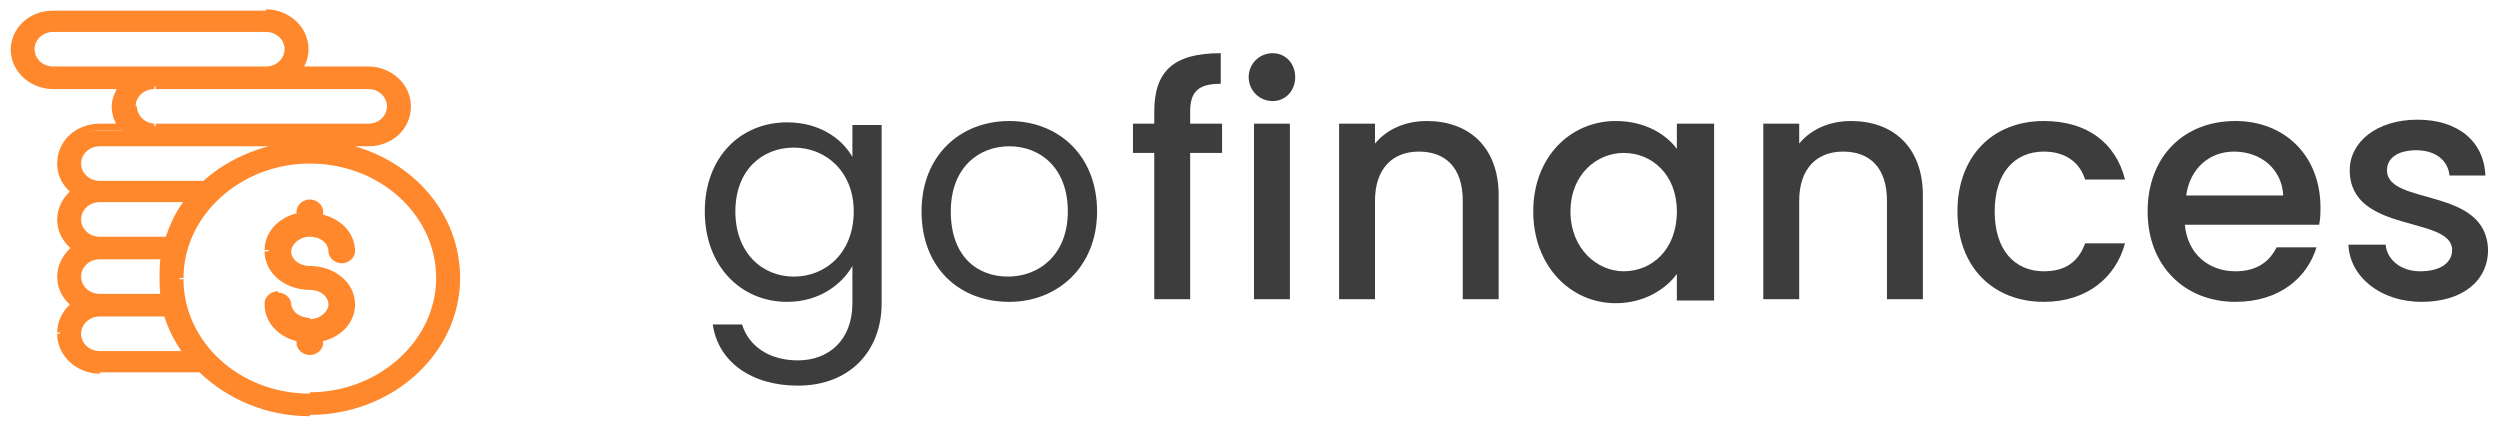 <?xml version="1.0" encoding="utf-8"?>
<!-- Generator: Adobe Illustrator 24.1.3, SVG Export Plug-In . SVG Version: 6.00 Build 0)  -->
<svg version="1.1" id="Layer_1" xmlns="http://www.w3.org/2000/svg" xmlns:xlink="http://www.w3.org/1999/xlink" x="0px" y="0px"
	 viewBox="0 0 188 32" style="enable-background:new 0 0 188 32;" xml:space="preserve">
<style type="text/css">
	.st0{fill-rule:evenodd;clip-rule:evenodd;fill:#FF872C;}
	.st1{fill:#FF872C;}
	.st2{fill:#3D3D3D;}
</style>
<path class="st0" d="M26,10.7c0.1,0.2,0.2,0.3,0.3,0.5c4.7,1.2,8.1,5.1,8.1,9.7c0,5.6-5,10.1-11.1,10.1c-3.2,0-6.1-1.2-8.1-3.2H7.5
	c-1.7,0-3-1.2-3-2.7c0-0.9,0.4-1.6,1.1-2.1c-0.7-0.5-1.1-1.3-1.1-2.1c0-0.9,0.4-1.6,1.1-2.1c-0.7-0.5-1.1-1.3-1.1-2.1
	c0-0.9,0.4-1.6,1.1-2.1c-0.7-0.5-1.1-1.3-1.1-2.1c0-1.5,1.3-2.7,3-2.7h1.7C8.9,9.1,8.7,8.6,8.7,8c0-0.6,0.2-1.1,0.5-1.5H4
	c-1.7,0-3-1.2-3-2.7S2.3,1,4,1h16c1.7,0,3,1.2,3,2.7c0,0.6-0.2,1.1-0.5,1.5h5.2c1.7,0,3,1.2,3,2.7c0,1.5-1.3,2.7-3,2.7H26z M29.4,8
	c0-0.8-0.8-1.5-1.7-1.5h-16C10.8,6.5,10,7.1,10,8s0.8,1.5,1.7,1.5h11.8h4.2C28.6,9.5,29.4,8.8,29.4,8z M2.3,3.7
	c0,0.8,0.8,1.5,1.7,1.5h16c0.9,0,1.7-0.7,1.7-1.5S20.9,2.2,20,2.2H4C3.1,2.2,2.3,2.9,2.3,3.7z M23.5,10.7h-16
	c-0.9,0-1.7,0.7-1.7,1.5s0.8,1.5,1.7,1.5h7.9c2-1.8,4.8-3,7.8-3c0.3,0,0.6,0,0.9,0C24,10.8,23.7,10.7,23.5,10.7z M14.3,15H7.5
	c-0.9,0-1.7,0.7-1.7,1.5c0,0.9,0.8,1.5,1.7,1.5h5.1C13,17,13.6,15.9,14.3,15z M12.4,19.3H7.5c-0.9,0-1.7,0.7-1.7,1.5
	s0.8,1.5,1.7,1.5h4.8c-0.1-0.5-0.1-0.9-0.1-1.4C12.2,20.4,12.3,19.8,12.4,19.3z M5.8,25.1c0,0.9,0.8,1.5,1.7,1.5h6.6
	c-0.7-0.9-1.2-2-1.6-3.1H7.5C6.6,23.5,5.8,24.2,5.8,25.1z M13.5,20.9c0,4.9,4.4,8.9,9.8,8.9c5.4,0,9.8-4,9.8-8.9
	c0-4.9-4.4-8.9-9.8-8.9C17.9,12,13.5,16,13.5,20.9z M21.6,18.9c0,0.7,0.7,1.3,1.7,1.3c1.7,0,3.2,1.2,3.2,2.7c0,1.3-1,2.3-2.4,2.6
	v0.3c0,0.4-0.3,0.7-0.8,0.7s-0.8-0.3-0.8-0.7v-0.3c-1.4-0.3-2.4-1.3-2.4-2.6c0-0.4,0.3-0.7,0.8-0.7s0.8,0.3,0.8,0.7
	c0,0.7,0.7,1.3,1.7,1.3c0.9,0,1.7-0.6,1.7-1.3c0-0.7-0.7-1.3-1.7-1.3c-1.7,0-3.2-1.2-3.2-2.7c0-1.3,1-2.3,2.4-2.6v-0.4
	c0-0.4,0.3-0.7,0.8-0.7s0.8,0.3,0.8,0.7v0.4c1.4,0.3,2.4,1.3,2.4,2.6c0,0.4-0.3,0.7-0.8,0.7s-0.8-0.3-0.8-0.7c0-0.7-0.7-1.3-1.7-1.3
	C22.4,17.6,21.6,18.2,21.6,18.9z"/>
<path class="st1" d="M26.2,11.2L26,11.3l0,0.1l0.1,0L26.2,11.2z M26,10.7v-0.2h-0.5l0.3,0.4L26,10.7z M15.2,27.8l0.2-0.2l-0.1-0.1
	h-0.1V27.8z M5.7,22.9l0.1,0.2l0.3-0.2l-0.3-0.2L5.7,22.9z M5.7,18.7l0.1,0.2l0.3-0.2l-0.3-0.2L5.7,18.7z M5.7,14.4l0.1,0.2l0.3-0.2
	l-0.3-0.2L5.7,14.4z M9.2,9.5v0.2h0.5L9.4,9.4L9.2,9.5z M9.2,6.5l0.2,0.2l0.3-0.4H9.2V6.5z M22.4,5.3l-0.2-0.2l-0.3,0.4h0.5V5.3z
	 M15.4,13.8v0.2h0.1l0.1-0.1L15.4,13.8z M24.2,10.9l0,0.2l0.1-0.5L24.2,10.9z M14.3,15l0.2,0.2l0.3-0.4h-0.5V15z M12.7,18.1v0.2h0.2
	l0.1-0.2L12.7,18.1z M12.4,19.3l0.2,0l0.1-0.3h-0.3V19.3z M12.3,22.3v0.2h0.3l0-0.3L12.3,22.3z M14.2,26.6v0.2h0.5l-0.3-0.4
	L14.2,26.6z M12.6,23.5l0.2-0.1l-0.1-0.2h-0.2V23.5z M24,25.5L24,25.2l-0.2,0v0.2H24z M22.5,25.5h0.2v-0.2l-0.2,0L22.5,25.5z
	 M22.5,16.3l0.1,0.2l0.2,0v-0.2H22.5z M24,16.3h-0.2v0.2l0.2,0L24,16.3z M26.5,11.1c-0.1-0.2-0.2-0.4-0.3-0.5l-0.4,0.3
	c0.1,0.1,0.2,0.3,0.3,0.4L26.5,11.1z M34.6,20.9c0-4.8-3.5-8.8-8.3-10l-0.1,0.5c4.6,1.2,7.9,5,7.9,9.5H34.6z M23.3,31.2
	c6.2,0,11.3-4.6,11.3-10.3h-0.5c0,5.4-4.8,9.8-10.8,9.8V31.2z M15,28c2.1,2,5,3.3,8.3,3.3v-0.5c-3.1,0-5.9-1.2-7.9-3.1L15,28z
	 M7.5,28h7.7v-0.5H7.5V28z M4.3,25.1c0,1.7,1.5,3,3.2,3v-0.5c-1.5,0-2.7-1.1-2.7-2.5H4.3z M5.5,22.7c-0.7,0.5-1.2,1.4-1.2,2.3h0.5
	c0-0.8,0.4-1.5,1-1.9L5.5,22.7z M4.3,20.8c0,1,0.5,1.8,1.2,2.3l0.3-0.4c-0.6-0.5-1-1.2-1-1.9H4.3z M5.5,18.5
	c-0.7,0.5-1.2,1.4-1.2,2.3h0.5c0-0.8,0.4-1.5,1-1.9L5.5,18.5z M4.3,16.5c0,1,0.5,1.8,1.2,2.3l0.3-0.4c-0.6-0.5-1-1.2-1-1.9H4.3z
	 M5.5,14.2c-0.7,0.5-1.2,1.4-1.2,2.3h0.5c0-0.8,0.4-1.5,1-1.9L5.5,14.2z M4.3,12.3c0,1,0.5,1.8,1.2,2.3l0.3-0.4
	c-0.6-0.5-1-1.2-1-1.9H4.3z M7.5,9.3c-1.8,0-3.2,1.3-3.2,3h0.5c0-1.3,1.2-2.5,2.7-2.5V9.3z M9.2,9.3H7.5v0.5h1.7V9.3z M8.4,8
	c0,0.6,0.2,1.2,0.6,1.7l0.4-0.3C9.1,9,8.9,8.5,8.9,8H8.4z M9,6.3C8.7,6.8,8.4,7.4,8.4,8h0.5c0-0.5,0.2-1,0.5-1.4L9,6.3z M4,6.7h5.2
	V6.2H4V6.7z M0.8,3.7c0,1.7,1.5,3,3.2,3V6.2c-1.5,0-2.7-1.1-2.7-2.5H0.8z M4,0.8c-1.8,0-3.2,1.3-3.2,3h0.5c0-1.3,1.2-2.5,2.7-2.5
	V0.8z M20,0.8H4v0.5h16V0.8z M23.2,3.7c0-1.7-1.5-3-3.2-3v0.5c1.5,0,2.7,1.1,2.7,2.5H23.2z M22.6,5.4c0.4-0.5,0.6-1.1,0.6-1.7h-0.5
	c0,0.5-0.2,1-0.5,1.4L22.6,5.4z M27.7,5h-5.2v0.5h5.2V5z M30.9,8c0-1.7-1.5-3-3.2-3v0.5c1.5,0,2.7,1.1,2.7,2.5H30.9z M27.7,11
	c1.8,0,3.2-1.3,3.2-3h-0.5c0,1.3-1.2,2.5-2.7,2.5V11z M26,11h1.7v-0.5H26V11z M27.7,6.7c0.8,0,1.4,0.6,1.4,1.3h0.5
	c0-1-0.9-1.8-1.9-1.8V6.7z M11.7,6.7h16V6.2h-16V6.7z M10.2,8c0-0.7,0.6-1.3,1.4-1.3V6.2c-1,0-1.9,0.8-1.9,1.8H10.2z M11.7,9.3
	c-0.8,0-1.4-0.6-1.4-1.3H9.7c0,1,0.9,1.8,1.9,1.8V9.3z M23.5,9.3H11.7v0.5h11.8V9.3z M27.7,9.3h-4.2v0.5h4.2V9.3z M29.1,8
	c0,0.7-0.6,1.3-1.4,1.3v0.5c1,0,1.9-0.8,1.9-1.8H29.1z M4,5C3.2,5,2.6,4.4,2.6,3.7H2.1c0,1,0.9,1.8,1.9,1.8V5z M20,5H4v0.5h16V5z
	 M21.4,3.7C21.4,4.4,20.8,5,20,5v0.5c1,0,1.9-0.8,1.9-1.8H21.4z M20,2.4c0.8,0,1.4,0.6,1.4,1.3h0.5c0-1-0.9-1.8-1.9-1.8V2.4z M4,2.4
	h16V1.9H4V2.4z M2.6,3.7C2.6,3,3.2,2.4,4,2.4V1.9c-1,0-1.9,0.8-1.9,1.8H2.6z M7.5,11h16v-0.5h-16V11z M6.1,12.3
	c0-0.7,0.6-1.3,1.4-1.3v-0.5c-1,0-1.9,0.8-1.9,1.8H6.1z M7.5,13.6c-0.8,0-1.4-0.6-1.4-1.3H5.6c0,1,0.9,1.8,1.9,1.8V13.6z M15.4,13.6
	H7.5v0.5h7.9V13.6z M23.3,10.6c-3.1,0-6,1.2-8,3l0.3,0.4c2-1.8,4.7-2.9,7.7-2.9V10.6z M24.2,10.6c-0.3,0-0.6,0-1,0v0.5
	c0.3,0,0.6,0,0.9,0L24.2,10.6z M23.5,11c0.2,0,0.4,0,0.6,0.1l0.2-0.5c-0.3-0.1-0.5-0.2-0.8-0.2V11z M7.5,15.2h6.8v-0.5H7.5V15.2z
	 M6.1,16.5c0-0.7,0.6-1.3,1.4-1.3v-0.5c-1,0-1.9,0.8-1.9,1.8H6.1z M7.5,17.8c-0.8,0-1.4-0.6-1.4-1.3H5.6c0,1,0.9,1.8,1.9,1.8V17.8z
	 M12.7,17.8H7.5v0.5h5.1V17.8z M14.1,14.8c-0.8,0.9-1.3,2-1.7,3.2l0.5,0.2c0.4-1.1,0.9-2.1,1.6-3L14.1,14.8z M7.5,19.5h4.8V19H7.5
	V19.5z M6.1,20.8c0-0.7,0.6-1.3,1.4-1.3V19c-1,0-1.9,0.8-1.9,1.8H6.1z M7.5,22.1c-0.8,0-1.4-0.6-1.4-1.3H5.6c0,1,0.9,1.8,1.9,1.8
	V22.1z M12.3,22.1H7.5v0.5h4.8V22.1z M12,20.9c0,0.5,0,1,0.1,1.5l0.5-0.1c-0.1-0.5-0.1-0.9-0.1-1.4H12z M12.1,19.2
	C12,19.8,12,20.3,12,20.9h0.5c0-0.5,0.1-1.1,0.1-1.6L12.1,19.2z M7.5,26.4c-0.8,0-1.4-0.6-1.4-1.3H5.6c0,1,0.9,1.8,1.9,1.8V26.4z
	 M14.2,26.4H7.5v0.5h6.6V26.4z M12.3,23.6c0.3,1.1,0.9,2.2,1.6,3.2l0.4-0.3c-0.7-0.9-1.2-1.9-1.5-3L12.3,23.6z M7.5,23.8h5.1v-0.5
	H7.5V23.8z M6.1,25.1c0-0.7,0.6-1.3,1.4-1.3v-0.5c-1,0-1.9,0.8-1.9,1.8H6.1z M23.3,29.6c-5.3,0-9.5-3.9-9.5-8.6h-0.5
	c0,5.1,4.5,9.1,10,9.1V29.6z M32.8,20.9c0,4.7-4.3,8.6-9.5,8.6v0.5c5.5,0,10-4.1,10-9.1H32.8z M23.3,12.3c5.3,0,9.5,3.9,9.5,8.6h0.5
	c0-5.1-4.5-9.1-10-9.1V12.3z M13.8,20.9c0-4.7,4.3-8.6,9.5-8.6v-0.5c-5.5,0-10,4.1-10,9.1H13.8z M23.3,20c-0.8,0-1.4-0.5-1.4-1.1
	h-0.5c0,0.9,0.9,1.6,1.9,1.6V20z M26.7,22.9c0-1.7-1.6-2.9-3.4-2.9v0.5c1.6,0,2.9,1.1,2.9,2.4H26.7z M24.1,25.7
	c1.5-0.3,2.6-1.4,2.6-2.8h-0.5c0,1.1-0.9,2.1-2.2,2.4L24.1,25.7z M24.3,25.8v-0.3h-0.5v0.3H24.3z M23.3,26.7c0.5,0,1-0.4,1-0.9h-0.5
	c0,0.2-0.2,0.4-0.5,0.4V26.7z M22.3,25.8c0,0.5,0.5,0.9,1,0.9v-0.5c-0.3,0-0.5-0.2-0.5-0.4H22.3z M22.3,25.5v0.3h0.5v-0.3H22.3z
	 M19.9,22.9c0,1.4,1.1,2.5,2.6,2.8l0.1-0.5c-1.3-0.3-2.2-1.2-2.2-2.4H19.9z M20.9,21.9c-0.5,0-1,0.4-1,0.9h0.5
	c0-0.2,0.2-0.4,0.5-0.4V21.9z M21.9,22.9c0-0.5-0.5-0.9-1-0.9v0.5c0.3,0,0.5,0.2,0.5,0.4H21.9z M23.3,23.9c-0.8,0-1.4-0.5-1.4-1.1
	h-0.5c0,0.9,0.9,1.6,1.9,1.6V23.9z M24.7,22.9c0,0.5-0.6,1.1-1.4,1.1v0.5c1,0,1.9-0.6,1.9-1.6H24.7z M23.3,21.8
	c0.8,0,1.4,0.5,1.4,1.1h0.5c0-0.9-0.9-1.6-1.9-1.6V21.8z M19.9,18.9c0,1.7,1.6,2.9,3.4,2.9v-0.5c-1.6,0-2.9-1.1-2.9-2.4H19.9z
	 M22.5,16c-1.5,0.3-2.6,1.4-2.6,2.8h0.5c0-1.1,0.9-2.1,2.2-2.4L22.5,16z M22.3,15.9v0.4h0.5v-0.4H22.3z M23.3,15c-0.5,0-1,0.4-1,0.9
	h0.5c0-0.2,0.2-0.4,0.5-0.4V15z M24.3,15.9c0-0.5-0.5-0.9-1-0.9v0.5c0.3,0,0.5,0.2,0.5,0.4H24.3z M24.3,16.3v-0.4h-0.5v0.4H24.3z
	 M26.7,18.9c0-1.4-1.1-2.5-2.6-2.8L24,16.5c1.3,0.3,2.2,1.2,2.2,2.4H26.7z M25.7,19.8c0.5,0,1-0.4,1-0.9h-0.5c0,0.2-0.2,0.4-0.5,0.4
	V19.8z M24.7,18.9c0,0.5,0.5,0.9,1,0.9v-0.5c-0.3,0-0.5-0.2-0.5-0.4H24.7z M23.3,17.8c0.8,0,1.4,0.5,1.4,1.1h0.5
	c0-0.9-0.9-1.6-1.9-1.6V17.8z M21.9,18.9c0-0.5,0.6-1.1,1.4-1.1v-0.5c-1,0-1.9,0.6-1.9,1.6H21.9z"/>
<path class="st2" d="M53,15.9c0,4.1,2.7,6.8,6.2,6.8c2.4,0,4.1-1.3,4.9-2.7v2.8c0,2.8-1.8,4.3-4.1,4.3c-2.2,0-3.7-1.1-4.2-2.7h-2.2
	c0.4,2.8,2.9,4.6,6.4,4.6c3.9,0,6.3-2.6,6.3-6.2V9.4h-2.2v2.4c-0.8-1.4-2.5-2.6-4.9-2.6C55.7,9.2,53,11.8,53,15.9z M64.2,15.9
	c0,3.1-2.1,4.9-4.5,4.9c-2.4,0-4.4-1.8-4.4-4.9s2-4.8,4.4-4.8C62.1,11.1,64.2,12.9,64.2,15.9z"/>
<path class="st2" d="M82.5,15.9c0-4.2-2.9-6.8-6.6-6.8c-3.7,0-6.6,2.6-6.6,6.8c0,4.2,2.8,6.8,6.6,6.8C79.5,22.7,82.5,20.1,82.5,15.9
	z M71.5,15.9c0-3.3,2.1-4.9,4.4-4.9c2.3,0,4.4,1.6,4.4,4.9c0,3.3-2.2,4.9-4.5,4.9C73.5,20.8,71.5,19.3,71.5,15.9z"/>
<path class="st2" d="M86.7,22.5h2.8v-11h2.4V9.3h-2.4V8.4c0-1.5,0.6-2.1,2.3-2.1V4c-3.5,0-5,1.3-5,4.4v0.9h-1.6v2.2h1.6V22.5z"/>
<path class="st2" d="M94.3,22.5H97V9.3h-2.7V22.5z M95.7,7.6c1,0,1.7-0.8,1.7-1.8S96.7,4,95.7,4c-1,0-1.8,0.8-1.8,1.8
	S94.7,7.6,95.7,7.6z"/>
<path class="st2" d="M110,22.5h2.7v-7.8c0-3.7-2.3-5.6-5.4-5.6c-1.6,0-3,0.6-3.9,1.7V9.3h-2.7v13.2h2.7v-7.4c0-2.4,1.3-3.7,3.3-3.7
	c2,0,3.3,1.2,3.3,3.7V22.5z"/>
<path class="st2" d="M115.3,15.9c0,4.1,2.8,6.9,6.2,6.9c2.2,0,3.8-1.1,4.6-2.2v2h2.8V9.3h-2.8v1.9c-0.8-1.1-2.4-2.1-4.6-2.1
	C118.1,9.1,115.3,11.8,115.3,15.9z M126.1,15.9c0,2.9-1.9,4.5-4,4.5c-2,0-4-1.7-4-4.5s2-4.4,4-4.4C124.2,11.5,126.1,13.1,126.1,15.9
	z"/>
<path class="st2" d="M141.9,22.5h2.7v-7.8c0-3.7-2.3-5.6-5.4-5.6c-1.6,0-3,0.6-3.9,1.7V9.3h-2.7v13.2h2.7v-7.4
	c0-2.4,1.3-3.7,3.3-3.7c2,0,3.3,1.2,3.3,3.7V22.5z"/>
<path class="st2" d="M147.2,15.9c0,4.2,2.7,6.8,6.5,6.8c3.2,0,5.4-1.8,6.1-4.4h-3c-0.5,1.4-1.5,2.1-3.1,2.1c-2.2,0-3.7-1.6-3.7-4.5
	c0-2.9,1.5-4.5,3.7-4.5c1.6,0,2.7,0.8,3.1,2.1h3c-0.7-2.8-2.9-4.4-6.1-4.4C149.8,9.1,147.2,11.8,147.2,15.9z"/>
<path class="st2" d="M168,11.4c2,0,3.6,1.3,3.7,3.3h-7.3C164.7,12.6,166.2,11.4,168,11.4z M174.2,18.6h-3c-0.5,1-1.4,1.8-3.1,1.8
	c-2,0-3.6-1.3-3.8-3.5h10.1c0.1-0.5,0.1-0.9,0.1-1.3c0-3.9-2.7-6.5-6.4-6.5c-3.9,0-6.6,2.7-6.6,6.8s2.8,6.8,6.6,6.8
	C171.4,22.7,173.5,20.9,174.2,18.6z"/>
<path class="st2" d="M187.1,18.8c-0.1-4.8-7.6-3.3-7.6-6c0-0.9,0.8-1.5,2.2-1.5c1.5,0,2.4,0.8,2.5,1.9h2.7c-0.1-2.6-2.1-4.2-5.1-4.2
	c-3.1,0-5.1,1.7-5.1,3.8c0,4.8,7.7,3.4,7.7,6c0,0.9-0.8,1.6-2.4,1.6c-1.5,0-2.5-0.9-2.6-2h-2.8c0.1,2.4,2.4,4.3,5.5,4.3
	C185.2,22.7,187.1,21.1,187.1,18.8z"/>
</svg>
